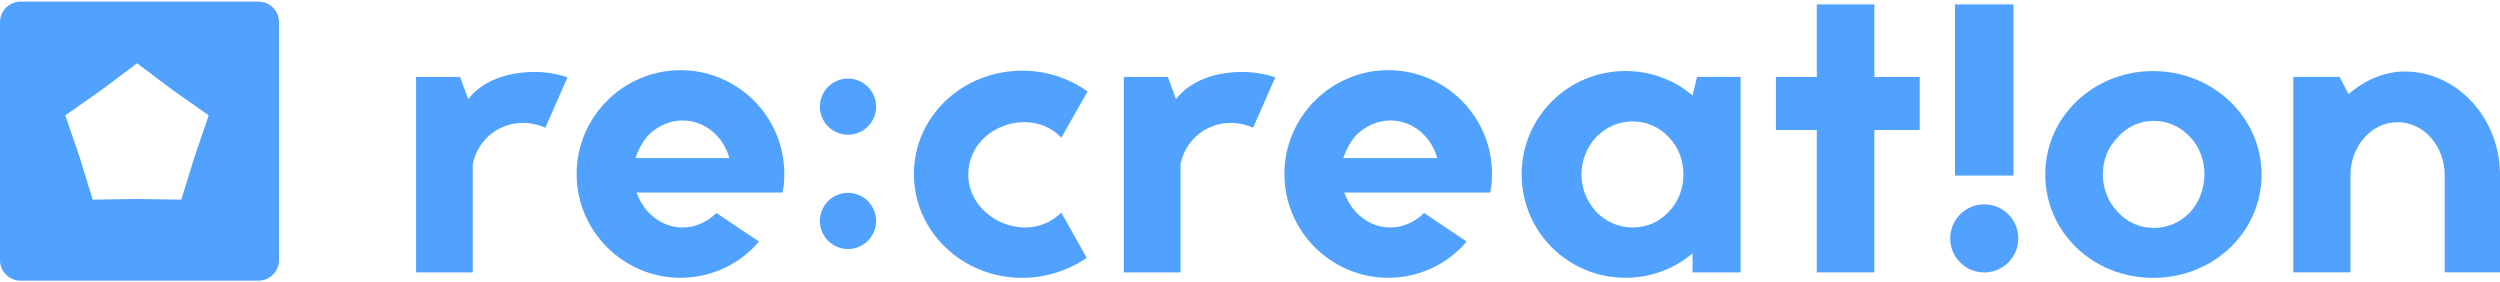 <svg width="248" height="28" viewBox="0 0 248 28" fill="none" xmlns="http://www.w3.org/2000/svg">
<path fill-rule="evenodd" clip-rule="evenodd" d="M25.639 0.16C26.765 0.16 27.678 1.073 27.678 2.199V25.801C27.678 26.927 26.765 27.84 25.639 27.84H2.037C0.911 27.84 -0.002 26.927 -0.002 25.801V2.199C-0.002 1.073 0.911 0.16 2.037 0.16H25.639ZM10.076 8.916L6.481 11.444L7.903 15.604L9.197 19.805L13.593 19.737L17.987 19.805L19.282 15.604L20.704 11.444L17.108 8.916L13.593 6.278L10.076 8.916Z" fill="#51A2FF"/>
<path d="M101.412 7.009C103.839 7.009 106.048 7.77 107.891 9.075L105.28 13.663C102.357 10.468 96.056 12.494 96.056 17.355C96.056 21.671 101.902 24.418 105.28 21.087L107.802 25.587C106 26.804 103.798 27.564 101.412 27.564C95.471 27.564 90.658 22.976 90.658 17.267C90.658 11.557 95.471 7.009 101.412 7.009Z" fill="#51A2FF"/>
<path fill-rule="evenodd" clip-rule="evenodd" d="M213.595 7.05C219.536 7.05 224.348 11.638 224.349 17.307C224.349 23.017 219.583 27.564 213.595 27.564C207.606 27.564 202.889 23.023 202.889 17.307C202.889 11.59 207.654 7.05 213.595 7.05ZM213.643 11.991C212.337 11.991 211.032 12.528 210.135 13.568C209.102 14.561 208.606 15.906 208.605 17.3C208.605 18.693 209.102 20.047 210.135 21.08C211.032 22.072 212.337 22.609 213.643 22.609C215.036 22.609 216.253 22.072 217.238 21.08C218.183 20.047 218.68 18.694 218.68 17.26C218.68 15.866 218.183 14.561 217.238 13.568C216.246 12.535 215.036 11.991 213.643 11.991Z" fill="#51A2FF"/>
<path fill-rule="evenodd" clip-rule="evenodd" d="M67.5 6.961C73.162 6.961 77.805 11.55 77.805 17.26C77.805 17.892 77.757 18.476 77.628 19.102H63.143C63.414 19.822 63.774 20.454 64.264 20.991C65.209 22.024 66.425 22.568 67.731 22.568C68.947 22.568 70.157 22.032 71.061 21.128L75.29 23.962H75.283C73.441 26.164 70.606 27.558 67.5 27.558C61.831 27.558 57.201 22.922 57.201 17.26C57.201 11.597 61.838 6.961 67.5 6.961ZM67.717 11.95C66.459 11.95 65.195 12.488 64.25 13.48C63.713 14.113 63.305 14.874 63.033 15.683H72.353C72.129 14.874 71.721 14.106 71.137 13.48C70.239 12.488 68.974 11.95 67.717 11.95Z" fill="#51A2FF"/>
<path fill-rule="evenodd" clip-rule="evenodd" d="M137.711 6.961C143.373 6.961 148.009 11.55 148.009 17.26C148.009 17.892 147.961 18.476 147.832 19.102H133.347C133.619 19.822 133.978 20.454 134.468 20.991C135.413 22.024 136.63 22.568 137.935 22.568C139.151 22.568 140.362 22.032 141.266 21.128L145.494 23.962C143.652 26.164 140.817 27.558 137.711 27.558C132.042 27.558 127.412 22.922 127.412 17.26C127.412 11.597 132.049 6.961 137.711 6.961ZM137.935 11.95C136.677 11.95 135.413 12.488 134.468 13.48C133.931 14.113 133.523 14.874 133.251 15.683H142.571C142.347 14.874 141.939 14.106 141.354 13.48C140.457 12.488 139.192 11.95 137.935 11.95Z" fill="#51A2FF"/>
<path fill-rule="evenodd" clip-rule="evenodd" d="M161.246 7.043C163.768 7.043 166.106 7.94 167.9 9.47L168.35 7.627H172.666V27.02H167.9V25.131C166.099 26.66 163.761 27.558 161.246 27.558C155.536 27.558 150.947 22.969 150.947 17.3C150.947 11.631 155.536 7.043 161.246 7.043ZM161.959 12.046C160.606 12.046 159.349 12.583 158.363 13.575C157.419 14.568 156.882 15.913 156.882 17.307C156.882 18.7 157.418 20.006 158.363 21.039C159.356 22.031 160.613 22.568 161.959 22.568C163.305 22.568 164.57 22.032 165.515 21.039C166.507 20.006 166.996 18.7 166.996 17.307C166.996 15.913 166.5 14.561 165.515 13.575C164.57 12.583 163.312 12.046 161.959 12.046Z" fill="#51A2FF"/>
<path d="M196.838 20.27C198.704 20.271 200.216 21.784 200.216 23.649C200.216 25.515 198.703 27.027 196.838 27.027C194.972 27.027 193.459 25.515 193.459 23.649C193.459 21.784 194.972 20.27 196.838 20.27Z" fill="#51A2FF"/>
<path d="M53.015 7.138C54.136 7.138 55.265 7.315 56.298 7.675L54.096 12.671C50.812 11.23 47.482 13.208 46.898 16.314V27.02H41.275V7.634H45.64L46.448 9.836C47.889 7.946 50.452 7.138 53.015 7.138Z" fill="#51A2FF"/>
<path d="M123.226 7.138C124.347 7.138 125.476 7.315 126.509 7.675L124.307 12.671C121.023 11.23 117.693 13.208 117.108 16.314V27.02H111.486V7.634H115.851L116.659 9.836C118.1 7.946 120.663 7.138 123.226 7.138Z" fill="#51A2FF"/>
<path d="M185.936 7.634H190.436V12.896H185.936V27.02H180.226V12.896H176.174V7.634H180.226V0.436H185.936V7.634Z" fill="#51A2FF"/>
<path d="M238.513 7.09C243.733 7.09 248.003 11.679 248.003 17.389V27.014H242.517V17.389C242.517 14.602 240.539 12.127 237.84 12.127C235.141 12.127 233.163 14.602 233.163 17.389V27.014H227.494V7.627H232.083L232.979 9.333V9.34C234.509 7.987 236.535 7.09 238.513 7.09Z" fill="#51A2FF"/>
<path d="M84.121 19.129C85.66 19.129 86.908 20.377 86.908 21.916C86.908 23.455 85.66 24.703 84.121 24.703C82.582 24.703 81.334 23.455 81.334 21.916C81.334 20.377 82.582 19.129 84.121 19.129Z" fill="#51A2FF"/>
<path d="M199.741 17.416H193.936V0.436H199.741V17.416Z" fill="#51A2FF"/>
<path d="M84.121 7.79C85.66 7.79 86.908 9.038 86.908 10.577C86.908 12.116 85.66 13.364 84.121 13.364C82.582 13.364 81.334 12.116 81.334 10.577C81.334 9.038 82.582 7.79 84.121 7.79Z" fill="#51A2FF"/>
</svg>
